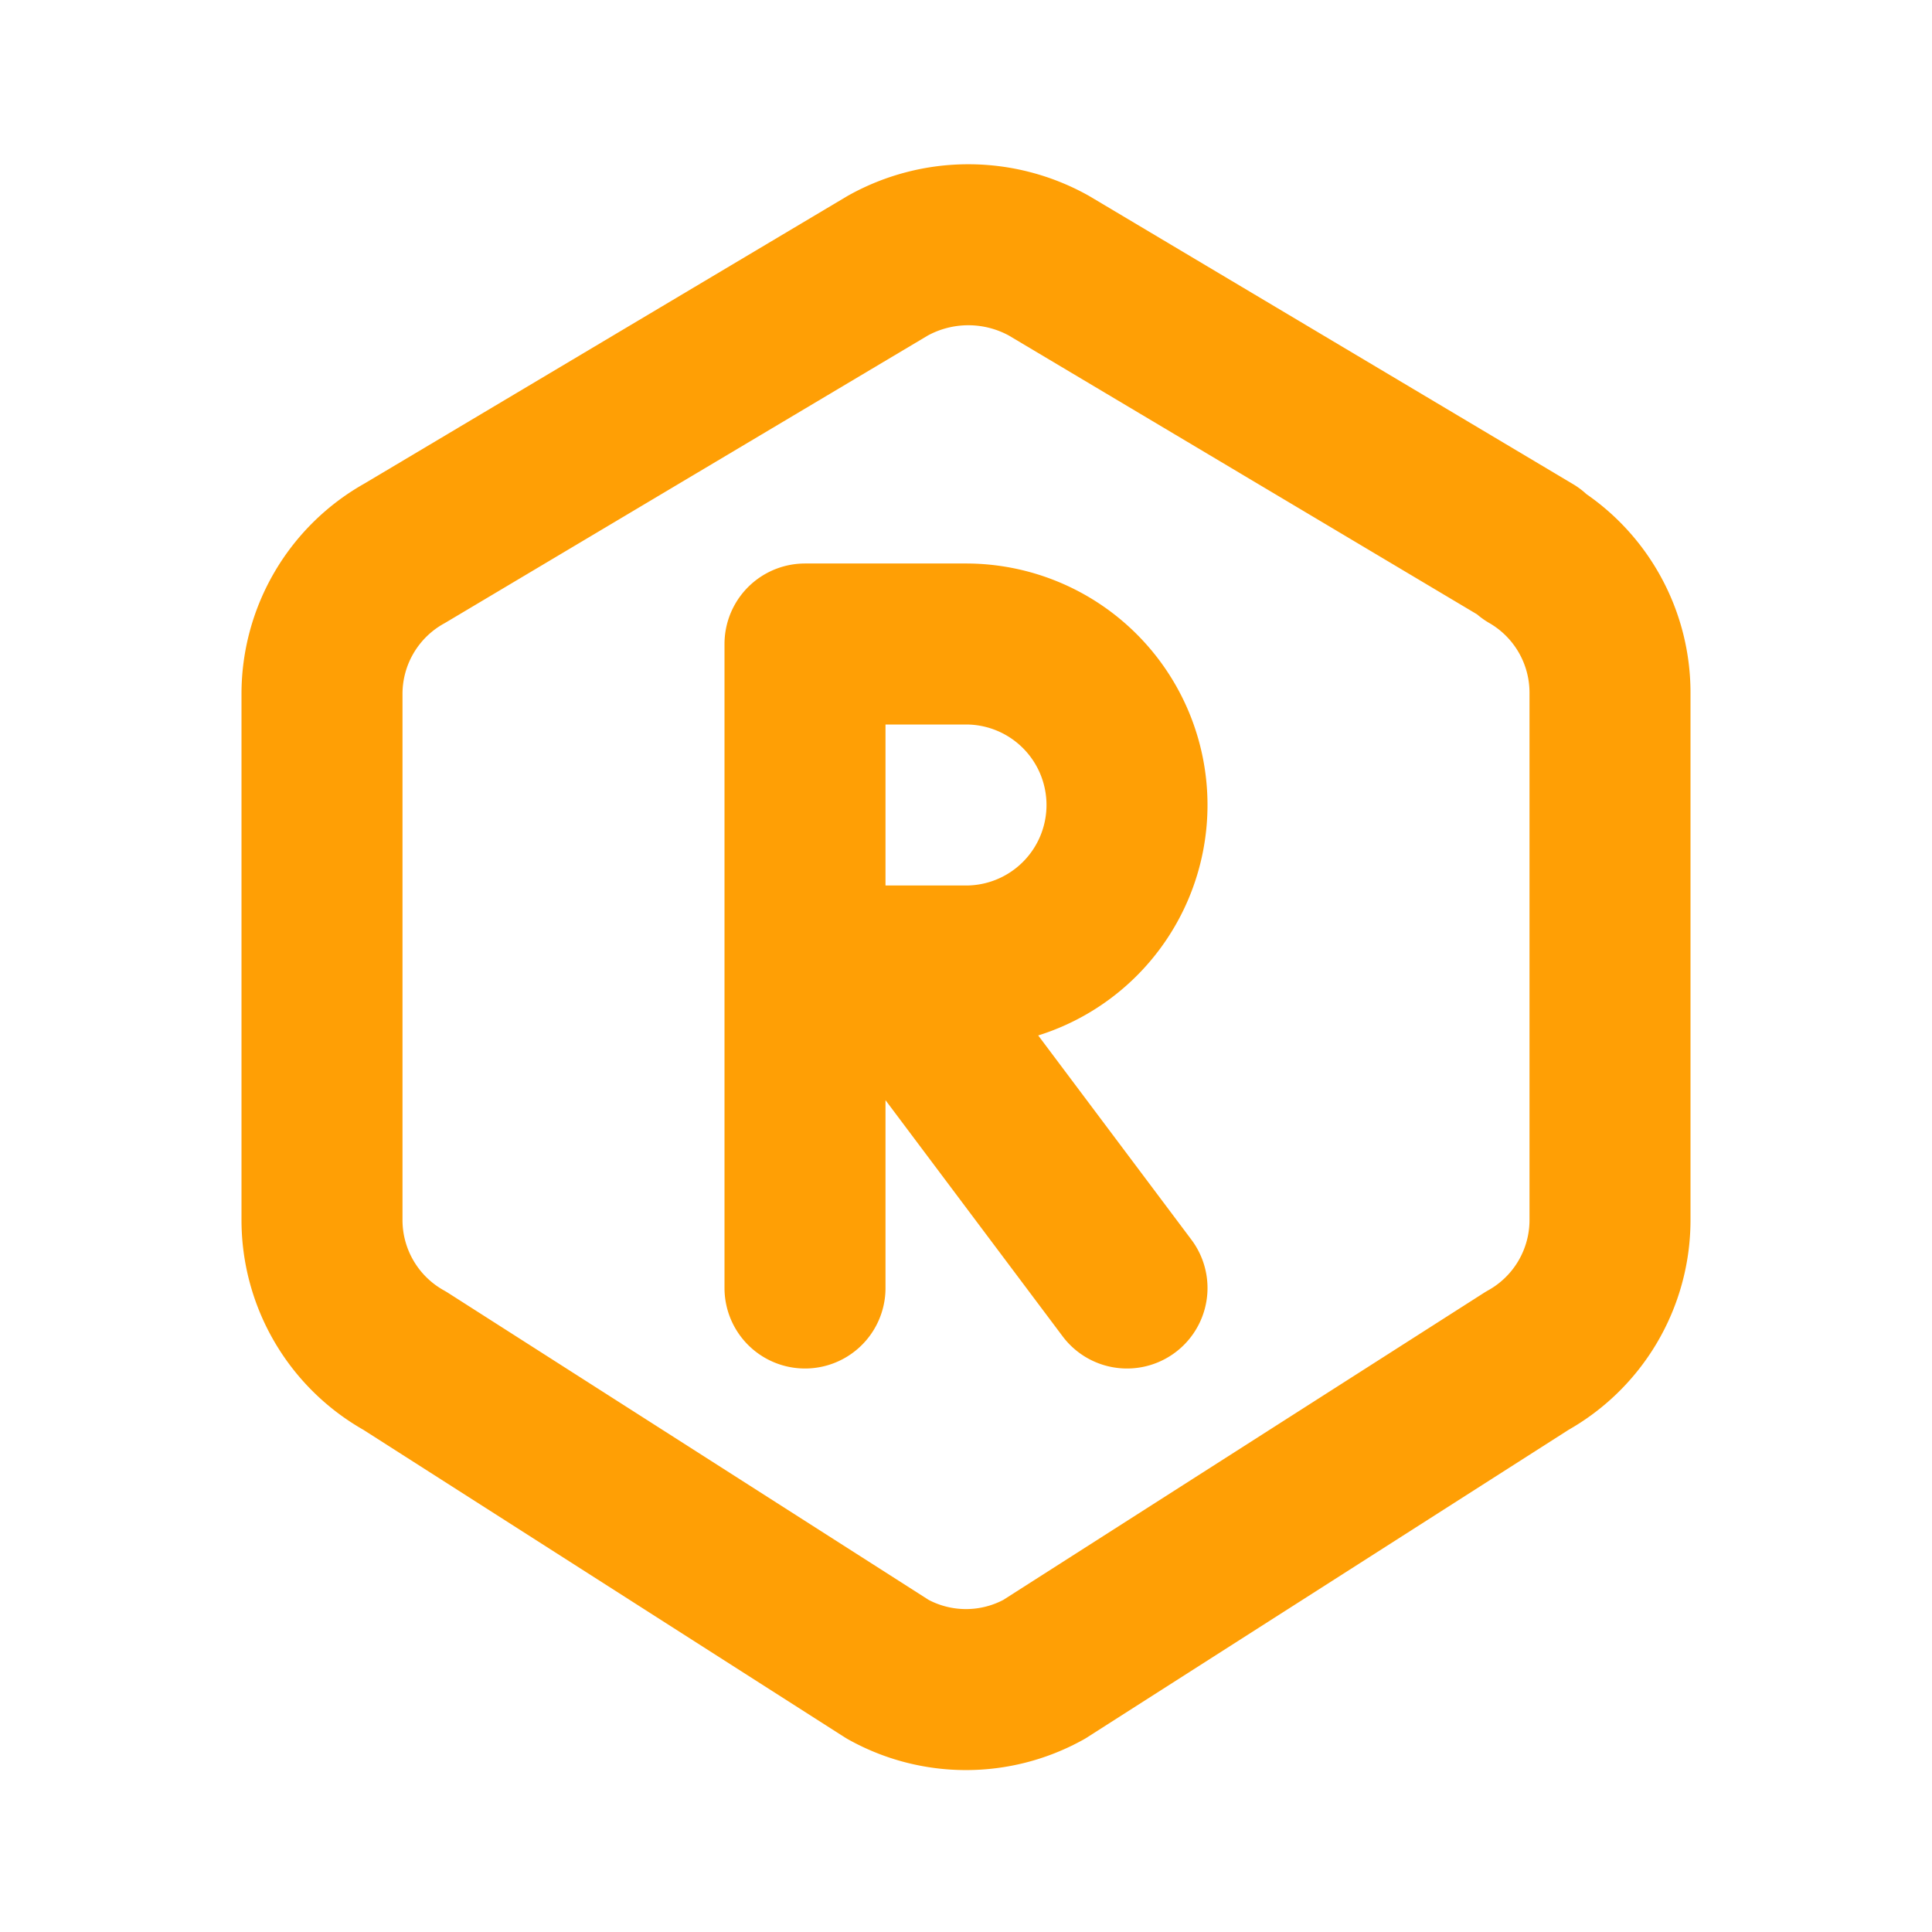 <svg xmlns="http://www.w3.org/2000/svg" class="icon icon-tabler icon-tabler-hexagon-letter-r" width="24" height="24" viewBox="0 0 24 24" stroke-width="2" stroke="#ff9f05" fill="none" stroke-linecap="round" stroke-linejoin="round">
  <path stroke="none" d="M0 0h24v24H0z" fill="none"/>
  <path d="M19 6.873a2 2 0 0 1 1 1.747v6.536a2 2 0 0 1 -1.029 1.748l-6 3.833a2 2 0 0 1 -1.942 0l-6 -3.833a2 2 0 0 1 -1.029 -1.747v-6.537a2 2 0 0 1 1.029 -1.748l6 -3.572a2.056 2.056 0 0 1 2 0l6 3.573h-.029z" />
  <path d="M10 12h2a2 2 0 1 0 0 -4h-2v8m4 0l-3 -4" />
</svg>
